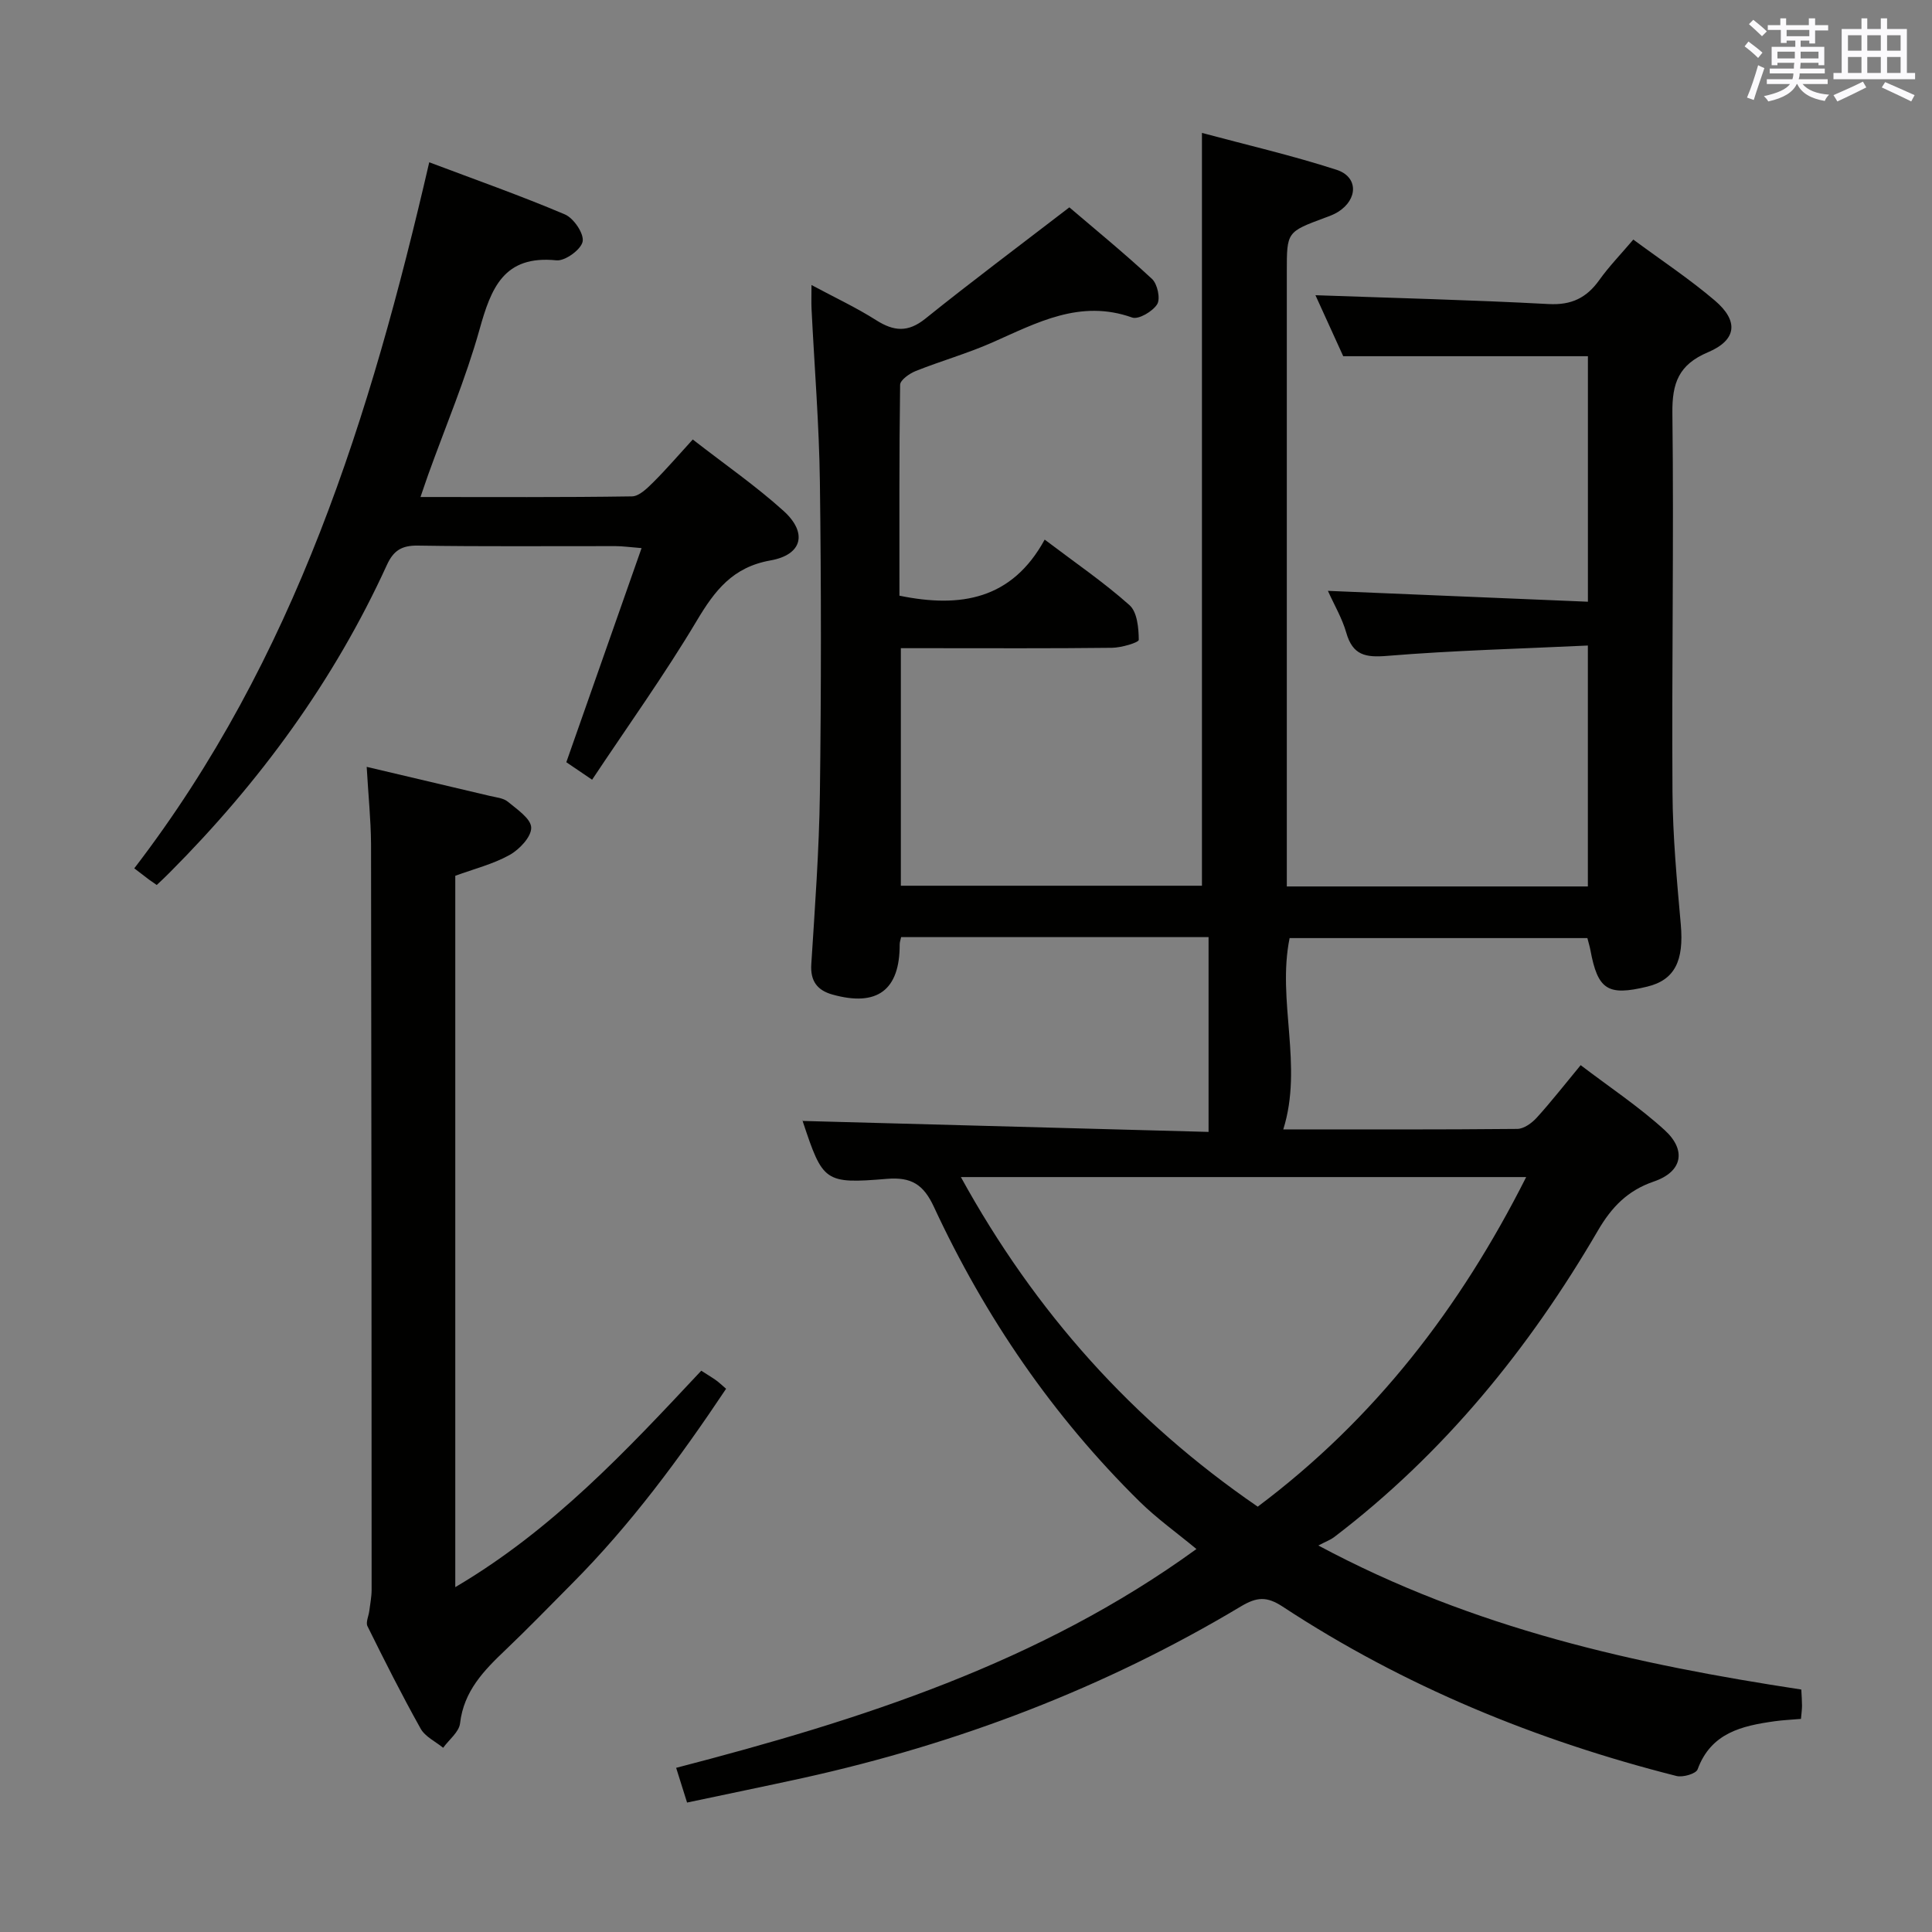 <svg enable-background="new 0 0 400 400" viewBox="0 0 400 400" xmlns="http://www.w3.org/2000/svg"><rect x="0" y="0" width="400" height="400" fill="#808080" stroke="none"/><g fill="#010100"><path d="m142.25 373.2c-.77-2.43-1.44-4.58-2.26-7.19 38.11-9.89 75.22-21.7 107.72-45.3-4.05-3.36-8.18-6.3-11.75-9.81-17.97-17.7-32.01-38.22-42.61-61.04-2.15-4.63-4.66-6.21-9.74-5.79-12.9 1.07-13.25.61-17.38-11.81-.1-.29-.01-.65-.01-.18 28.22.76 56.42 1.53 84 2.27 0-13.79 0-26.75 0-40.33-21.88 0-42.73 0-63.65 0-.11.54-.3 1.01-.3 1.49.04 9.48-4.65 13.01-13.96 10.39-3.08-.87-4.57-2.77-4.34-6.27.75-11.78 1.62-23.56 1.78-35.35.28-21.49.28-43 0-64.49-.16-11.96-1.14-23.91-1.73-35.87-.06-1.31-.01-2.63-.01-4.91 4.83 2.59 9.28 4.67 13.39 7.28 3.66 2.32 6.58 2.58 10.18-.31 9.54-7.67 19.35-15 29.82-23.05 5.16 4.41 11.31 9.43 17.12 14.83 1.12 1.04 1.77 4.09 1.06 5.23-.93 1.49-3.86 3.22-5.18 2.75-10.78-3.84-19.72 1.09-28.98 5.18-5.14 2.27-10.61 3.81-15.84 5.9-1.3.52-3.21 1.87-3.22 2.86-.21 14.61-.14 29.23-.14 43.65 12.68 2.6 23.29.79 30.07-11.61 6.36 4.82 12.27 8.85 17.56 13.57 1.6 1.42 1.9 4.73 1.92 7.18.01.56-3.6 1.63-5.55 1.65-12.66.15-25.33.08-38 .08-1.8 0-3.59 0-5.71 0v49.18h62.34c0-51.65 0-103.35 0-155.86 9.17 2.46 18.64 4.65 27.86 7.63 4.53 1.46 4.46 6.11.34 8.71-.84.53-1.79.88-2.73 1.22-7.9 2.94-7.9 2.93-7.9 11.13v120.99 6.33h62.33c0-16.31 0-32.55 0-49.88-14.04.67-27.81 1.01-41.51 2.14-4.56.38-7.17-.13-8.51-4.8-.85-2.98-2.49-5.74-3.8-8.66 18.01.75 35.78 1.49 53.83 2.25 0-17.63 0-34.22 0-50.83-16.67 0-33.23 0-50.66 0-1.75-3.85-3.91-8.58-5.75-12.63 16.14.58 32.22.97 48.28 1.83 4.72.25 7.84-1.27 10.48-4.96 2.01-2.82 4.45-5.33 7.05-8.39 5.81 4.3 11.62 8.14 16.89 12.63 4.97 4.24 4.54 8.17-1.43 10.7-6.05 2.56-7.45 6.35-7.37 12.63.32 26.16-.15 52.32.02 78.48.06 9.12.91 18.26 1.72 27.36.67 7.53-1.25 11.49-6.95 12.87-8.17 1.99-10.24.65-11.76-7.55-.15-.79-.39-1.56-.63-2.5-20.59 0-41.06 0-61.65 0-2.65 13.04 2.84 26.37-1.31 39.61 15.87 0 32.15.06 48.44-.1 1.37-.01 3.02-1.21 4.03-2.32 3.01-3.31 5.77-6.86 9.1-10.88 5.95 4.54 12.03 8.57 17.36 13.42 4.62 4.2 3.68 8.66-2.21 10.67-5.46 1.87-8.75 5.32-11.55 10.11-14.3 24.54-31.96 46.24-54.69 63.55-.67.51-1.5.8-3.22 1.7 32.22 17.27 65.75 24.6 99.99 29.82.07 1.41.15 2.39.15 3.36-.01.81-.12 1.61-.22 2.72-1.93.17-3.72.24-5.48.49-6.76.95-13.14 2.39-15.92 9.96-.33.91-3.05 1.7-4.37 1.37-29.03-7.35-56.44-18.58-81.53-35.06-3.3-2.17-5.35-2.03-8.69-.03-28.17 16.87-58.49 28.39-90.52 35.48-7.79 1.71-15.59 3.3-24.11 5.11zm56.69-129.5c15.4 28 35.59 50.49 61.46 68.24 24.22-18.16 41.91-41.14 55.58-68.24-39.2 0-77.7 0-117.04 0z"/><path d="m75.92 158.77c9.05 2.13 17.26 4.06 25.47 6.01 1.29.31 2.82.43 3.76 1.21 1.9 1.58 4.79 3.51 4.83 5.36.05 1.9-2.44 4.53-4.47 5.66-3.43 1.91-7.38 2.89-11.25 4.31v147.28c20.09-11.82 35.43-28.25 50.93-44.81 1.11.72 2.09 1.3 3.02 1.95.66.47 1.25 1.05 2.12 1.79-9.59 14.36-19.73 28.1-31.85 40.29-4.58 4.61-9.1 9.28-13.8 13.76-4.49 4.27-8.66 8.53-9.43 15.22-.21 1.8-2.29 3.38-3.5 5.06-1.59-1.3-3.73-2.29-4.66-3.96-3.89-6.95-7.48-14.08-11.01-21.22-.39-.79.25-2.09.38-3.16.18-1.46.48-2.92.48-4.38-.01-51.47-.03-102.94-.12-154.41-.04-5.12-.58-10.23-.9-15.96z"/><path d="m32.45 183.23c-.79-.55-1.2-.82-1.59-1.11-.93-.7-1.86-1.42-3.06-2.34 33.28-43.35 48.89-93.5 61.07-146.18 9.46 3.57 18.89 6.89 28.08 10.79 1.82.77 3.99 3.97 3.68 5.61-.31 1.66-3.64 4.08-5.42 3.9-10.91-1.11-13.53 5.73-15.93 14.32-2.85 10.18-7.01 20-10.6 29.98-.49 1.37-.95 2.76-1.62 4.7 14.92 0 29.35.09 43.78-.13 1.49-.02 3.15-1.67 4.39-2.9 2.71-2.69 5.2-5.6 8.2-8.88 6.66 5.19 13.08 9.62 18.82 14.81 4.98 4.52 3.88 9.06-2.73 10.23-7.84 1.39-11.53 6.23-15.27 12.5-6.68 11.2-14.31 21.84-21.66 32.9-2.58-1.75-4.06-2.75-5.34-3.62 5.17-14.72 10.26-29.2 15.58-44.33-2.54-.2-3.94-.41-5.35-.41-13.66-.02-27.31.11-40.97-.11-3.36-.05-5.05 1.04-6.41 4.01-10.97 24.02-26.33 44.97-44.92 63.63-.81.84-1.67 1.62-2.73 2.63z"/></g><path d="m361.2 9.6.8-1c.9.7 1.9 1.4 2.9 2.3l-.9 1.1c-1-1-2-1.8-2.8-2.4zm.5 10.6c.9-2.1 1.6-4.3 2.3-6.7.4.2.8.4 1.3.6-.7 2.1-1.5 4.3-2.2 6.6zm.4-15.2.9-.9c1 .8 2 1.6 2.8 2.4l-1 1c-.9-.9-1.8-1.7-2.7-2.5zm12.5-1.2h1.2v1.4h2.7v1.1h-2.7v2.7h-1.2v-.6h-1.8v1.3h4.9v3.8h-1.2v-.5h-3.7c0 .4-.1.9-.1 1.2h5.1v1h-5.2c0 .5-.1.9-.2 1.2h6v1h-5.2c1.1 1.3 2.9 2 5.5 2.2-.4.4-.7.8-.9 1.3-2.9-.5-4.8-1.6-5.7-3.5h-.1c-.8 1.7-2.7 2.9-5.9 3.6-.2-.4-.6-.8-.9-1.1 2.8-.6 4.6-1.4 5.4-2.5h-4.8v-1h5.3c.1-.3.2-.7.2-1.2h-4.9v-1h5c0-.4 0-.8.1-1.2h-3.5v.5h-1.2v-3.8h4.9v-1.3h-1.8v.5h-1.2v-2.7h-2.7v-1h2.6v-1.4h1.2v1.4h4.7v-1.4zm-6.6 8.3h3.6c0-.4 0-.9 0-1.4h-3.6zm1.9-4.6h4.7v-1.3h-4.7zm6.6 3.2h-3.7v1.4h3.7z" fill="#fbfafc"/><path d="m385.3 3.8h1.3v2.2h2.8v-2.2h1.3v2.2h4.1v9.1h1.7v1.3h-16.9v-1.3h1.7v-9.1h4.1v-2.2zm.4 13.1.7 1.2c-1.8.9-3.8 1.9-6 2.9-.2-.4-.5-.8-.8-1.3 2.3-1 4.3-1.9 6.1-2.8zm-3.1-6.4h2.8v-3.2h-2.8zm0 4.6h2.8v-3.3h-2.8zm4-4.6h2.8v-3.2h-2.8zm0 4.6h2.8v-3.3h-2.8zm3.7 1.9c2.1.9 4.1 1.8 6.1 2.7l-.7 1.3c-2.2-1.1-4.2-2-6.1-2.9zm3.2-9.7h-2.8v3.2h2.8zm-2.8 7.8h2.8v-3.3h-2.8z" fill="#fbfafc"/></svg>